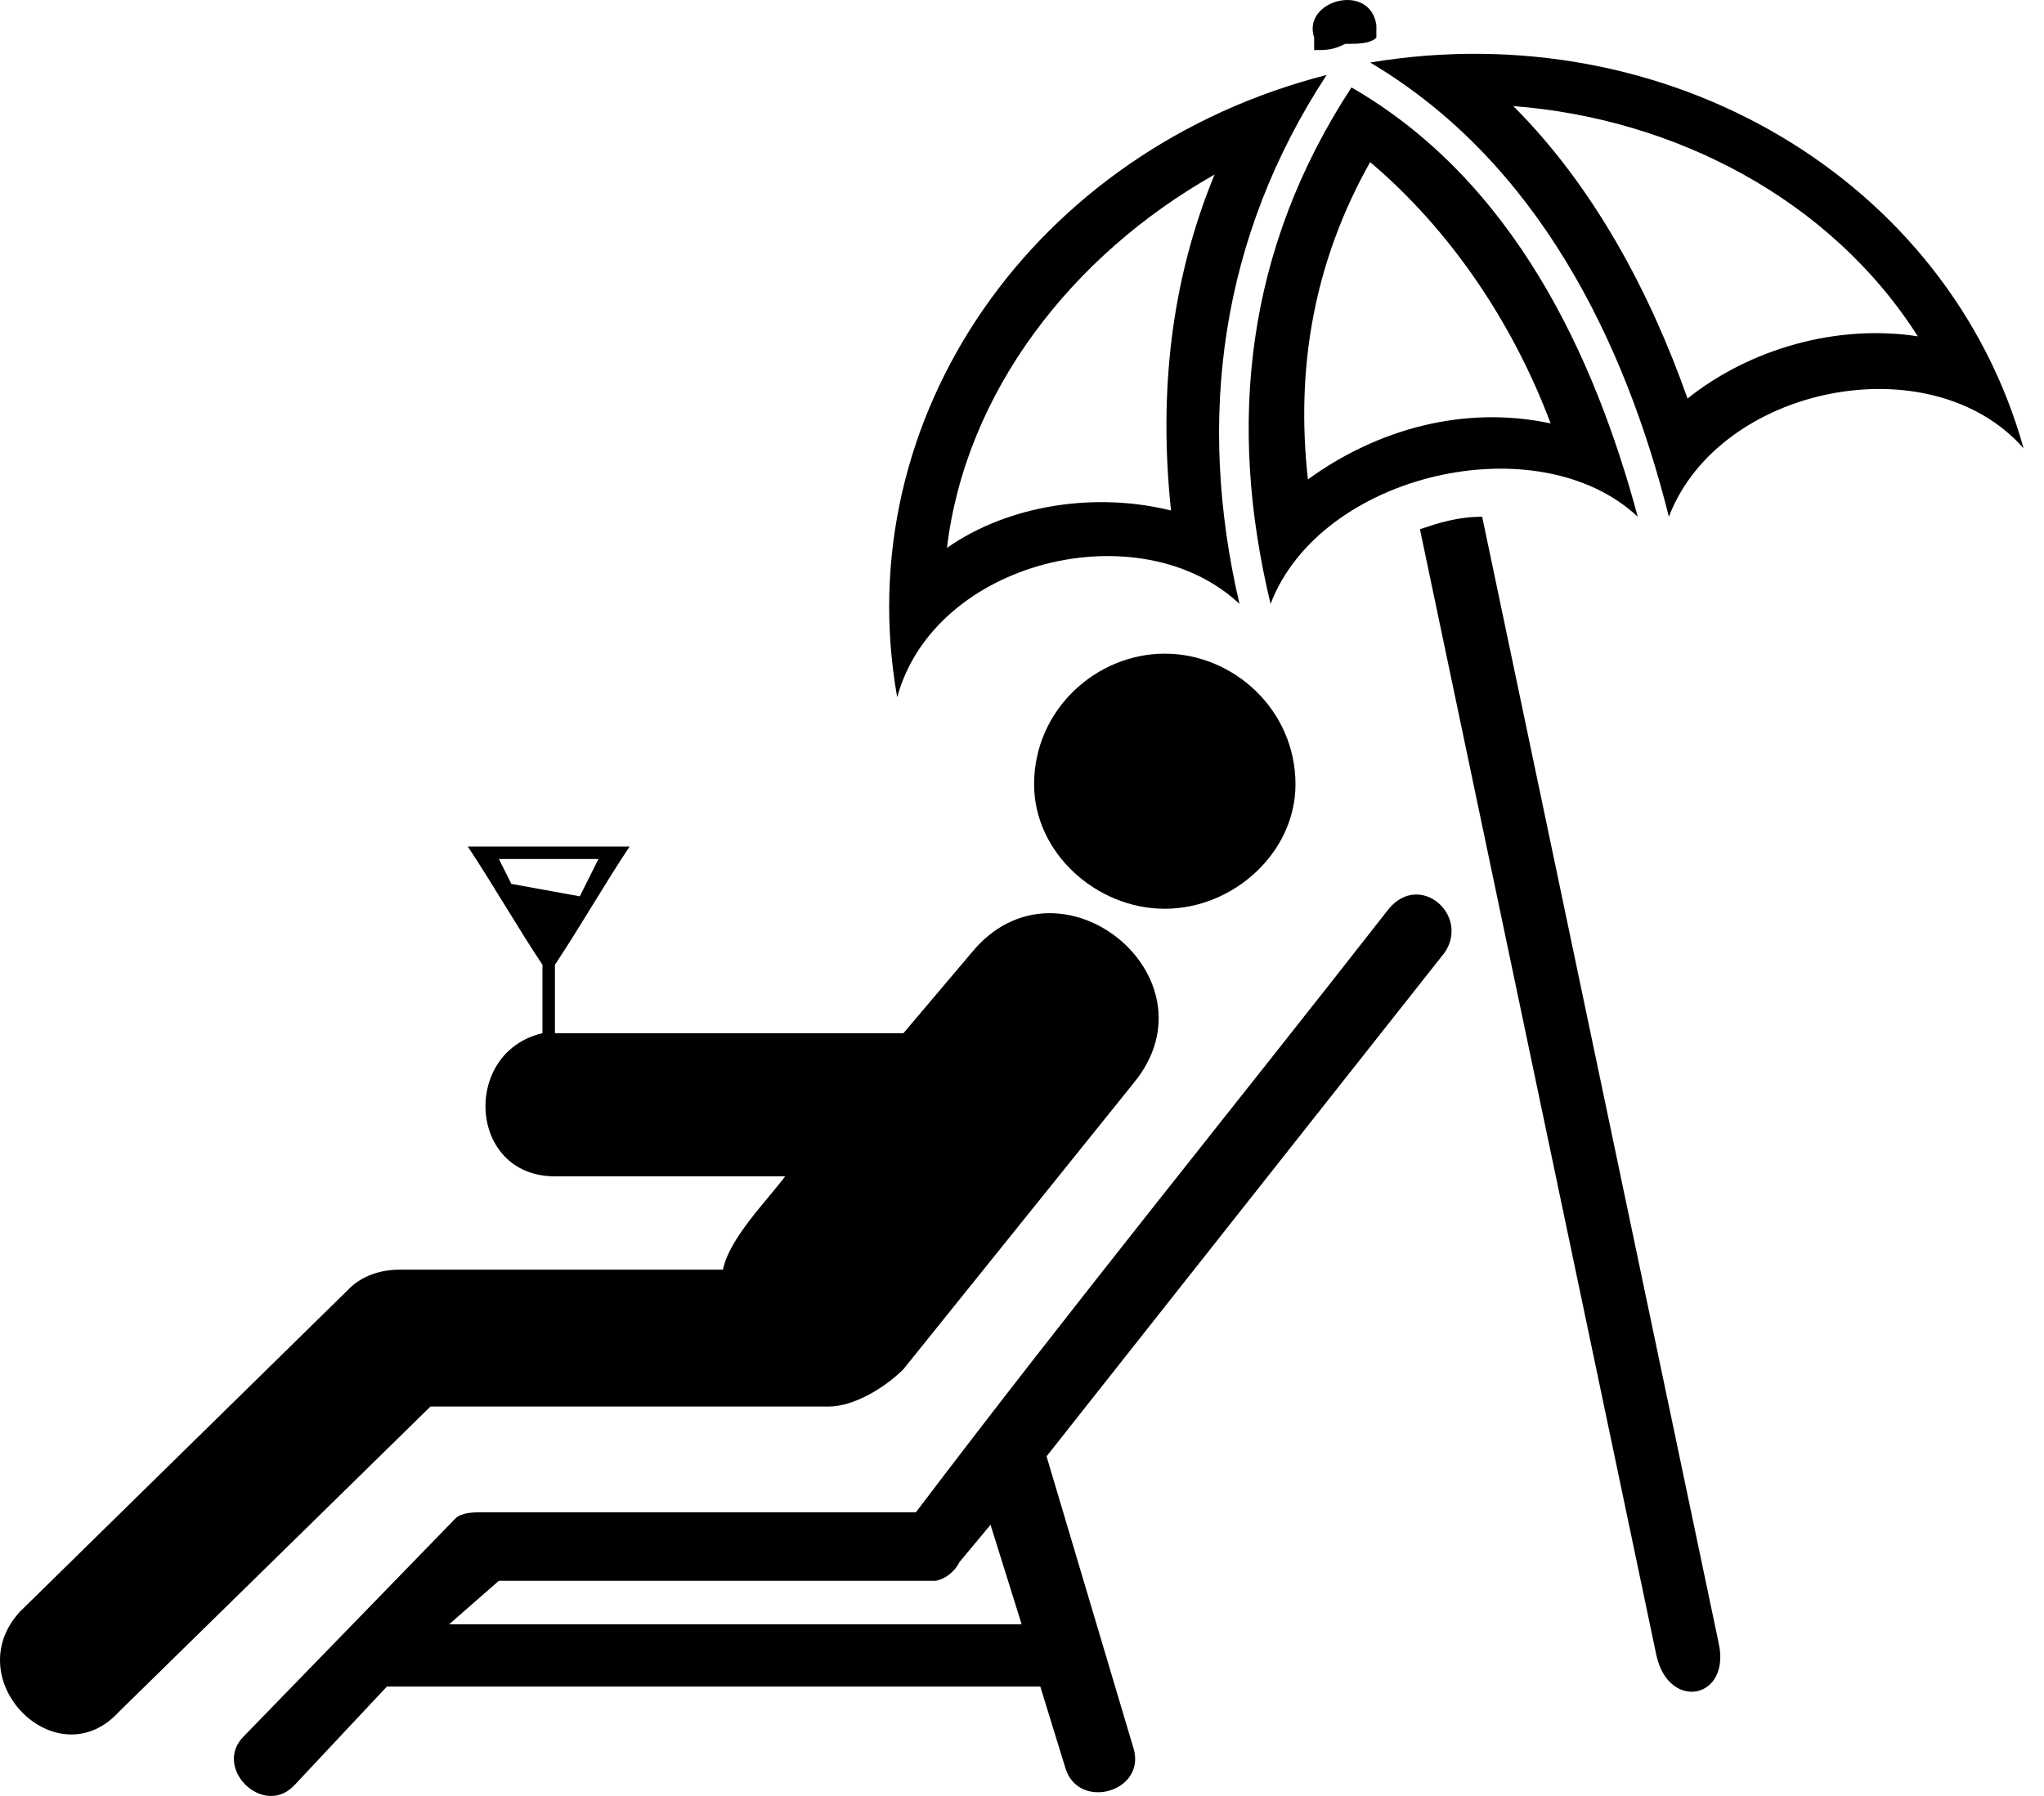 <svg width="99" height="87" viewBox="0 0 99 87" fill="none" xmlns="http://www.w3.org/2000/svg">
<path d="M43.455 33.774C41.044 20.21 50.086 7.249 64.253 3.632C59.129 11.469 57.923 20.21 60.033 29.253C55.21 24.731 45.263 27.143 43.455 33.774ZM45.866 26.54C48.88 24.43 53.1 23.827 56.717 24.731C56.115 19.004 56.717 13.579 58.827 8.455C51.895 12.373 46.77 19.004 45.866 26.54Z" fill="black"/>
<path d="M79.324 25.033C74.501 20.511 63.951 22.923 61.54 29.253C59.43 20.511 60.334 12.072 65.458 4.235C73.295 8.756 77.214 17.196 79.324 25.033ZM75.104 20.511C73.295 15.689 70.281 11.167 66.362 7.852C63.65 12.674 62.745 17.799 63.348 23.224C66.664 20.813 70.884 19.607 75.104 20.511Z" fill="black"/>
<path d="M66.363 3.029C80.831 0.618 94.395 8.756 98.012 21.717C93.491 16.593 83.242 18.703 80.831 25.033C78.721 16.593 74.501 7.852 66.363 3.029ZM73.296 5.139C77.214 9.057 79.927 14.182 81.735 19.306C84.749 16.894 88.969 15.689 92.888 16.292C88.668 9.66 81.132 5.742 73.296 5.139Z" fill="black"/>
<path d="M66.664 1.221V1.823C66.362 2.125 65.76 2.125 65.157 2.125C64.554 2.426 64.253 2.426 63.65 2.426V1.823C63.047 0.015 66.362 -0.889 66.664 1.221Z" fill="black"/>
<path d="M71.788 25.033L83.242 79.59C83.845 82.303 80.831 82.906 80.228 80.193L68.774 25.636C69.678 25.334 70.582 25.033 71.788 25.033Z" fill="black"/>
<path d="M56.416 31.664C59.731 31.664 62.746 34.377 62.746 37.994C62.746 41.309 59.731 44.022 56.416 44.022C53.1 44.022 50.086 41.309 50.086 37.994C50.086 34.377 53.1 31.664 56.416 31.664Z" fill="black"/>
<path d="M19.341 61.505H35.015C35.316 59.998 37.125 58.189 38.029 56.984H26.877C22.657 56.984 22.355 50.955 26.274 50.051V46.735C25.068 44.927 23.862 42.817 22.657 41.008C25.369 41.008 27.781 41.008 30.494 41.008C29.288 42.817 28.082 44.927 26.877 46.735V50.051H43.756L47.072 46.133C51.292 41.008 59.129 47.338 54.909 52.462L43.756 66.328C42.852 67.232 41.345 68.136 40.139 68.136H20.848L5.777 82.906C2.763 86.222 -2.06 81.399 0.954 78.083L16.93 62.409C17.532 61.806 18.437 61.505 19.341 61.505ZM28.082 43.42L28.986 41.611H24.164L24.767 42.817L28.082 43.42Z" fill="black"/>
<path d="M23.259 73.26H44.359C51.894 63.313 59.731 53.668 67.267 44.023C68.774 42.214 71.185 44.324 69.98 46.133L50.689 70.548L54.908 84.714C55.511 86.824 52.196 87.729 51.593 85.619L50.387 81.7H18.738L14.217 86.523C12.71 88.03 10.298 85.619 11.805 84.112L22.054 73.562C22.355 73.26 22.958 73.26 23.259 73.26ZM49.483 78.686L47.976 73.863L46.469 75.672C46.167 76.275 45.564 76.576 45.263 76.576H24.163L21.752 78.686H49.483Z" fill="black"/>
</svg>
